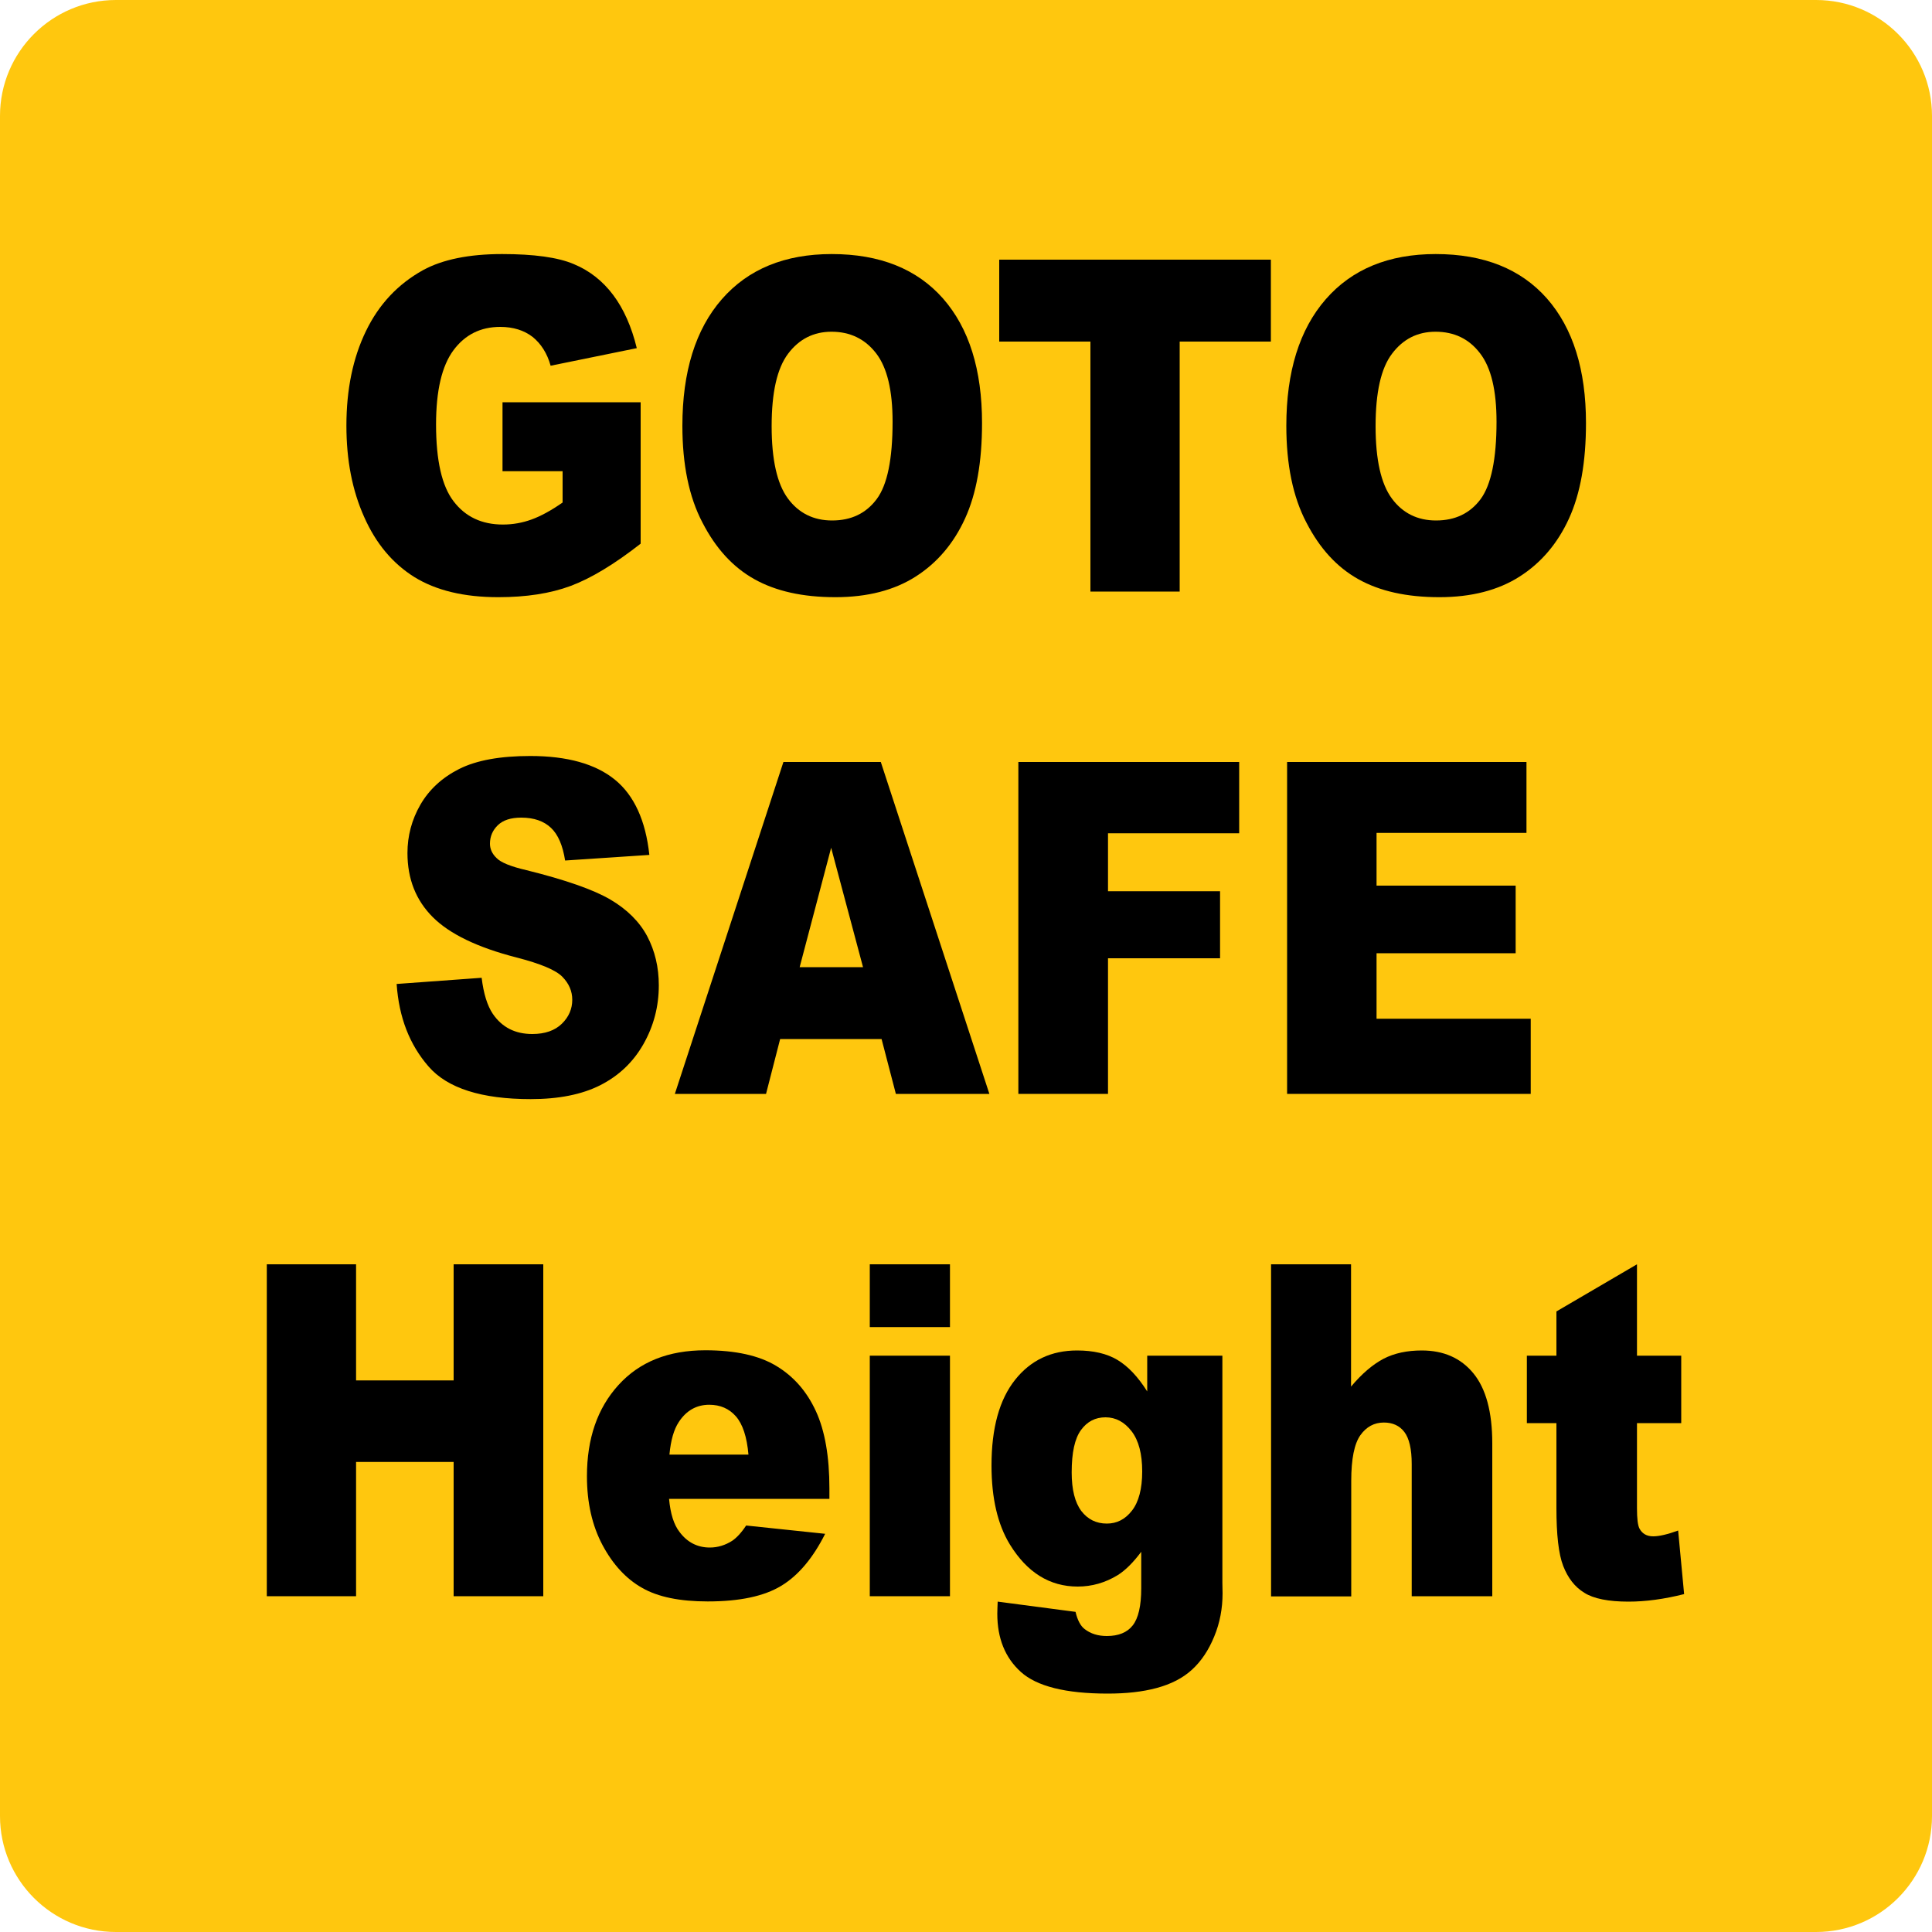 <?xml version="1.0" encoding="utf-8"?>
<!-- Generator: Adobe Illustrator 25.4.1, SVG Export Plug-In . SVG Version: 6.00 Build 0)  -->
<svg version="1.1" id="New_VCP" xmlns="http://www.w3.org/2000/svg" xmlns:xlink="http://www.w3.org/1999/xlink" x="0px" y="0px"
	 viewBox="0 0 100 100" style="enable-background:new 0 0 100 100;" xml:space="preserve">
<style type="text/css">
	.st0{fill:#FFC70E;}
</style>
<path class="st0" d="M100,94c0,3.31-2.69,6-6,6H6c-3.31,0-6-2.69-6-6V6c0-3.31,2.69-6,6-6h88c3.31,0,6,2.69,6,6V94z"/>
<g>
	<path d="M26.01,24.39v-3.57h7.15v7.32c-1.37,1.07-2.58,1.8-3.63,2.19s-2.3,0.58-3.74,0.58c-1.78,0-3.22-0.35-4.34-1.04
		c-1.12-0.7-1.99-1.73-2.6-3.11c-0.62-1.38-0.92-2.95-0.92-4.73c0-1.88,0.34-3.51,1.01-4.89c0.67-1.39,1.66-2.44,2.96-3.16
		c1.01-0.55,2.38-0.83,4.09-0.83c1.65,0,2.89,0.17,3.71,0.52c0.82,0.34,1.5,0.88,2.04,1.6s0.95,1.64,1.22,2.75l-4.46,0.91
		c-0.18-0.65-0.5-1.14-0.93-1.49c-0.44-0.34-1-0.52-1.68-0.52c-1.01,0-1.82,0.4-2.42,1.21c-0.6,0.81-0.9,2.09-0.9,3.84
		c0,1.86,0.3,3.19,0.91,3.98c0.61,0.8,1.46,1.2,2.55,1.2c0.52,0,1.01-0.09,1.48-0.26c0.47-0.17,1.01-0.46,1.61-0.88v-1.62H26.01z"/>
	<path d="M35.32,22.04c0-2.8,0.68-4.99,2.04-6.55s3.26-2.34,5.69-2.34c2.49,0,4.41,0.77,5.76,2.3c1.35,1.54,2.02,3.69,2.02,6.45
		c0,2.01-0.29,3.65-0.88,4.94s-1.44,2.29-2.55,3c-1.11,0.71-2.5,1.07-4.16,1.07c-1.69,0-3.08-0.31-4.19-0.93
		c-1.11-0.62-2-1.59-2.69-2.93C35.66,25.72,35.32,24.04,35.32,22.04z M39.94,22.06c0,1.73,0.28,2.98,0.84,3.74
		c0.56,0.76,1.33,1.14,2.29,1.14c0.99,0,1.76-0.37,2.31-1.11s0.82-2.07,0.82-4c0-1.62-0.28-2.8-0.85-3.54s-1.34-1.12-2.31-1.12
		c-0.93,0-1.68,0.38-2.25,1.14S39.94,20.31,39.94,22.06z"/>
	<path d="M51.72,13.44h14.06v4.24h-4.72v12.94h-4.62V17.68h-4.72V13.44z"/>
	<path d="M66.58,22.04c0-2.8,0.68-4.99,2.04-6.55c1.36-1.56,3.26-2.34,5.69-2.34c2.49,0,4.41,0.77,5.76,2.3
		c1.35,1.54,2.02,3.69,2.02,6.45c0,2.01-0.29,3.65-0.88,4.94s-1.44,2.29-2.55,3s-2.5,1.07-4.16,1.07c-1.69,0-3.08-0.31-4.19-0.93
		s-2-1.59-2.69-2.93C66.92,25.72,66.58,24.04,66.58,22.04z M71.2,22.06c0,1.73,0.28,2.98,0.84,3.74s1.33,1.14,2.29,1.14
		c0.99,0,1.76-0.37,2.31-1.11c0.54-0.74,0.82-2.07,0.82-4c0-1.62-0.28-2.8-0.85-3.54c-0.57-0.75-1.34-1.12-2.31-1.12
		c-0.93,0-1.68,0.38-2.25,1.14C71.48,19.06,71.2,20.31,71.2,22.06z"/>
	<path d="M20.53,50.93l4.4-0.32c0.1,0.82,0.29,1.44,0.58,1.87c0.48,0.7,1.16,1.04,2.04,1.04c0.66,0,1.17-0.18,1.53-0.53
		s0.54-0.77,0.54-1.24c0-0.45-0.17-0.84-0.51-1.19s-1.13-0.68-2.37-1c-2.03-0.52-3.47-1.22-4.34-2.09
		c-0.87-0.87-1.31-1.97-1.31-3.32c0-0.88,0.22-1.72,0.67-2.5s1.12-1.4,2.01-1.85c0.9-0.45,2.12-0.67,3.68-0.67
		c1.91,0,3.37,0.41,4.37,1.22s1.6,2.12,1.79,3.9l-4.36,0.29c-0.12-0.77-0.36-1.34-0.73-1.69s-0.88-0.53-1.54-0.53
		c-0.54,0-0.94,0.13-1.21,0.39c-0.27,0.26-0.41,0.58-0.41,0.96c0,0.27,0.11,0.52,0.34,0.74c0.22,0.23,0.73,0.44,1.55,0.63
		c2.02,0.5,3.47,1.01,4.34,1.52s1.51,1.15,1.91,1.9c0.4,0.76,0.6,1.61,0.6,2.54c0,1.1-0.27,2.12-0.8,3.05s-1.27,1.63-2.23,2.12
		c-0.95,0.48-2.15,0.72-3.6,0.72c-2.54,0-4.31-0.56-5.29-1.69S20.65,52.67,20.53,50.93z"/>
	<path d="M45.63,53.78h-5.25l-0.73,2.84h-4.72l5.62-17.18h5.04l5.62,17.18h-4.84L45.63,53.78z M44.67,50.06l-1.65-6.18l-1.63,6.18
		H44.67z"/>
	<path d="M52.71,39.44h11.43v3.69h-6.79v3h5.8v3.47h-5.8v7.02h-4.64V39.44z"/>
	<path d="M66.62,39.44h12.39v3.67h-7.76v2.73h7.2v3.5h-7.2v3.39h7.98v3.89H66.62V39.44z"/>
	<path d="M13.81,65.44h4.62v6.01h5.05v-6.01h4.64v17.18h-4.64v-6.95h-5.05v6.95h-4.62V65.44z"/>
	<path d="M42.96,77.58h-8.33c0.07,0.77,0.25,1.34,0.54,1.71c0.4,0.54,0.93,0.81,1.57,0.81c0.41,0,0.8-0.12,1.16-0.35
		c0.22-0.15,0.47-0.41,0.72-0.79l4.09,0.43c-0.63,1.25-1.38,2.15-2.27,2.69s-2.15,0.81-3.81,0.81c-1.44,0-2.57-0.23-3.39-0.7
		c-0.82-0.46-1.51-1.2-2.05-2.21s-0.81-2.2-0.81-3.57c0-1.95,0.54-3.52,1.63-4.72s2.58-1.8,4.5-1.8c1.55,0,2.78,0.27,3.67,0.81
		c0.9,0.54,1.58,1.32,2.05,2.34c0.47,1.02,0.7,2.36,0.7,4V77.58z M38.74,75.29c-0.08-0.92-0.3-1.58-0.65-1.98s-0.81-0.6-1.38-0.6
		c-0.66,0-1.19,0.3-1.58,0.9c-0.25,0.38-0.41,0.93-0.48,1.68H38.74z"/>
	<path d="M45.02,65.44h4.15v3.25h-4.15V65.44z M45.02,70.17h4.15v12.45h-4.15V70.17z"/>
	<path d="M59.38,70.17h3.89v11.75l0.01,0.55c0,0.78-0.14,1.53-0.43,2.23c-0.29,0.71-0.67,1.28-1.15,1.72
		c-0.48,0.44-1.09,0.75-1.83,0.95s-1.58,0.29-2.54,0.29c-2.18,0-3.67-0.38-4.49-1.12s-1.22-1.75-1.22-3.01
		c0-0.16,0.01-0.37,0.02-0.63l4.03,0.53c0.1,0.43,0.26,0.73,0.47,0.89c0.31,0.24,0.69,0.36,1.15,0.36c0.6,0,1.05-0.18,1.34-0.55
		s0.44-1.01,0.44-1.92v-1.89c-0.41,0.55-0.82,0.96-1.22,1.21c-0.64,0.39-1.33,0.59-2.07,0.59c-1.45,0-2.62-0.73-3.51-2.18
		c-0.63-1.03-0.95-2.39-0.95-4.09c0-1.94,0.41-3.41,1.22-4.43s1.88-1.52,3.21-1.52c0.84,0,1.54,0.16,2.09,0.49s1.06,0.87,1.54,1.63
		V70.17z M55.47,76.21c0,0.9,0.17,1.56,0.5,2c0.33,0.43,0.77,0.65,1.32,0.65c0.52,0,0.95-0.22,1.3-0.67s0.53-1.13,0.53-2.03
		s-0.18-1.6-0.55-2.08c-0.37-0.48-0.82-0.72-1.35-0.72c-0.53,0-0.95,0.22-1.27,0.66S55.47,75.18,55.47,76.21z"/>
	<path d="M65.78,65.44h4.15v6.33c0.56-0.67,1.13-1.15,1.68-1.44c0.56-0.29,1.22-0.43,1.98-0.43c1.13,0,2.02,0.39,2.67,1.18
		c0.65,0.79,0.98,2,0.98,3.63v7.91h-4.17v-6.84c0-0.78-0.13-1.33-0.38-1.66s-0.61-0.49-1.06-0.49c-0.5,0-0.91,0.22-1.22,0.66
		c-0.31,0.44-0.47,1.22-0.47,2.36v5.98h-4.15V65.44z"/>
	<path d="M84.73,65.44v4.73h2.29v3.49h-2.29v4.41c0,0.53,0.04,0.88,0.13,1.05c0.14,0.26,0.37,0.4,0.71,0.4c0.31,0,0.74-0.1,1.29-0.3
		l0.31,3.29c-1.03,0.26-1.99,0.39-2.88,0.39c-1.03,0-1.8-0.15-2.29-0.46c-0.49-0.3-0.85-0.77-1.09-1.39
		c-0.24-0.62-0.35-1.62-0.35-3.01v-4.38h-1.53v-3.49h1.53v-2.29L84.73,65.44z"/>
</g>
</svg>
